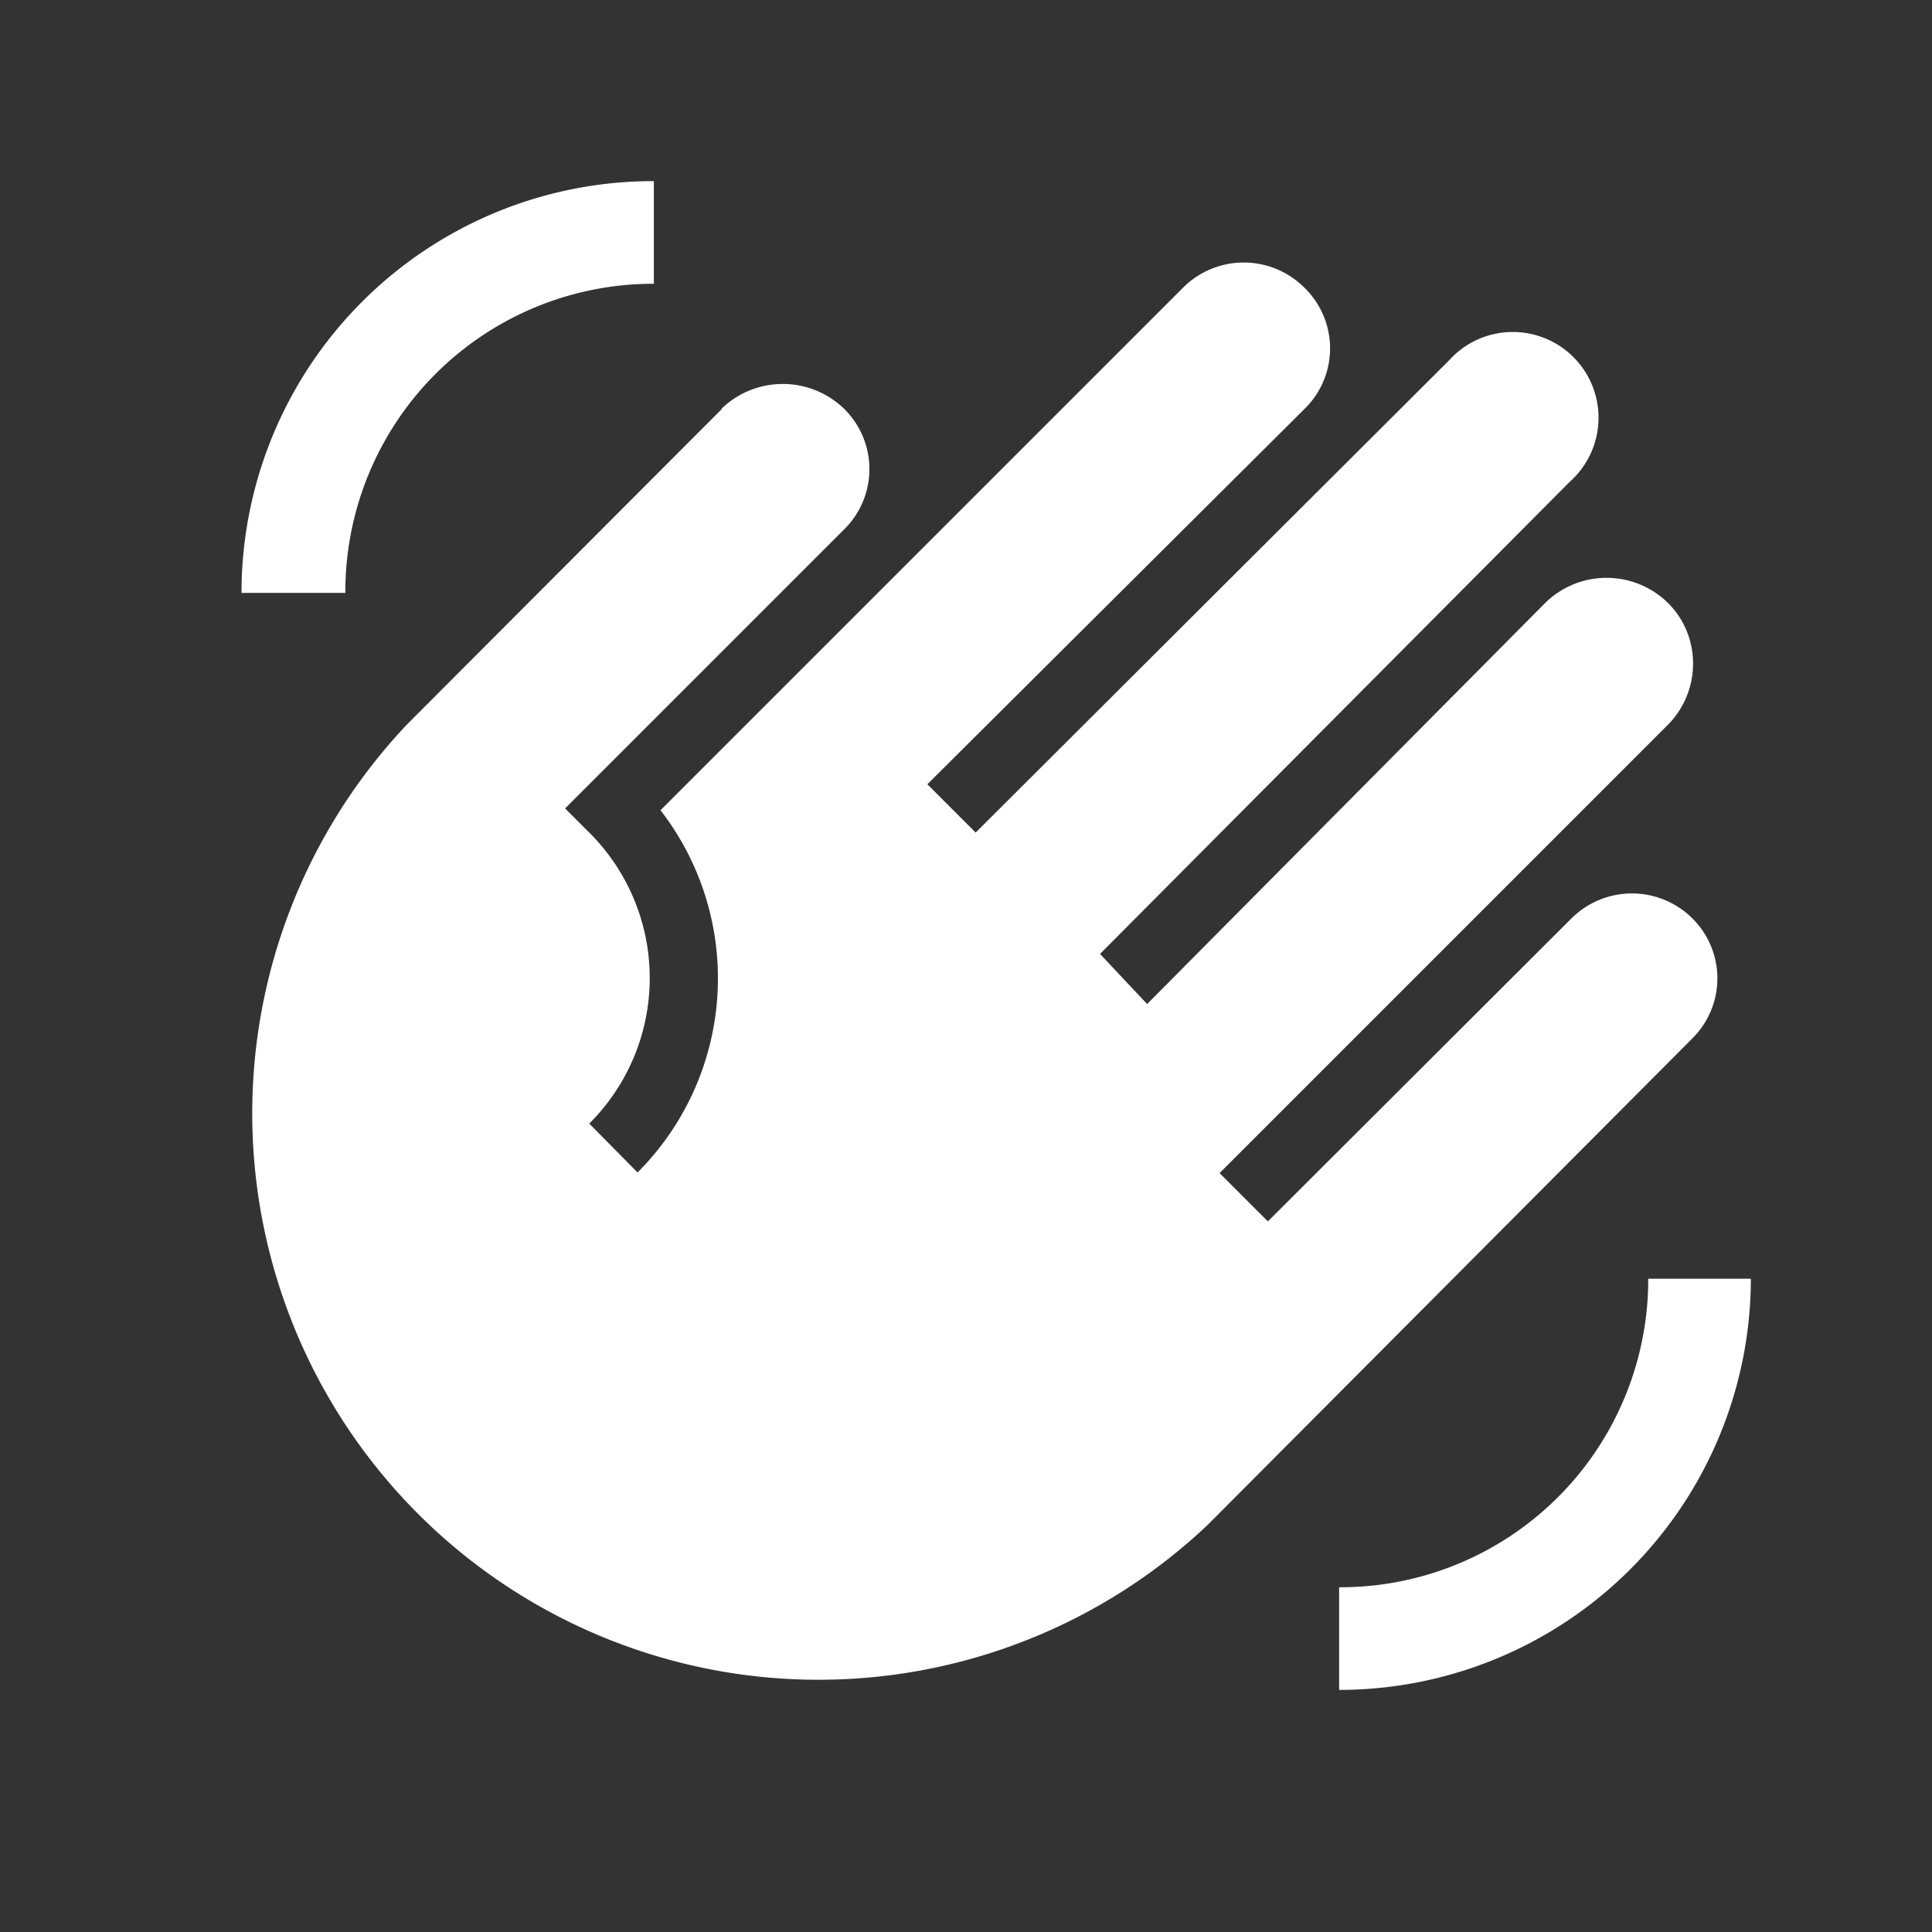 <svg xmlns="http://www.w3.org/2000/svg" width="32" height="32" fill="none" viewBox="0 0 32 32">
  <rect x="0" y="0" width="32" height="32" fill="#333333" stroke="none"/>
  <path fill="#fff" d="M29 21.18a6.82 6.82 0 0 1-6.82 6.81v-1.7a5.1 5.1 0 0 0 5.12-5.11H29ZM4 9.82A6.82 6.82 0 0 1 10.83 3v1.7a5.1 5.1 0 0 0-5.11 5.12h-1.7Zm7.96-3.05L6.74 12A9.38 9.38 0 0 0 20 25.26l8.03-8.06a1.4 1.4 0 0 0 0-1.99 1.42 1.42 0 0 0-2 0L21 20.23l-.8-.8L27.63 12c.55-.56.55-1.46 0-2.01a1.45 1.45 0 0 0-2.04 0L19 16.63l-.78-.83L26 7.98a1.42 1.42 0 1 0-2-2.01l-7.84 7.82-.8-.8 6.25-6.22a1.4 1.4 0 0 0 0-2 1.42 1.42 0 0 0-2.02 0l-8.65 8.65a4.55 4.55 0 0 1-.38 6l-.8-.81a3.4 3.4 0 0 0 0-4.82l-.4-.4 4.62-4.62a1.4 1.4 0 0 0 0-2 1.46 1.46 0 0 0-2.03 0Z"/>
</svg>
